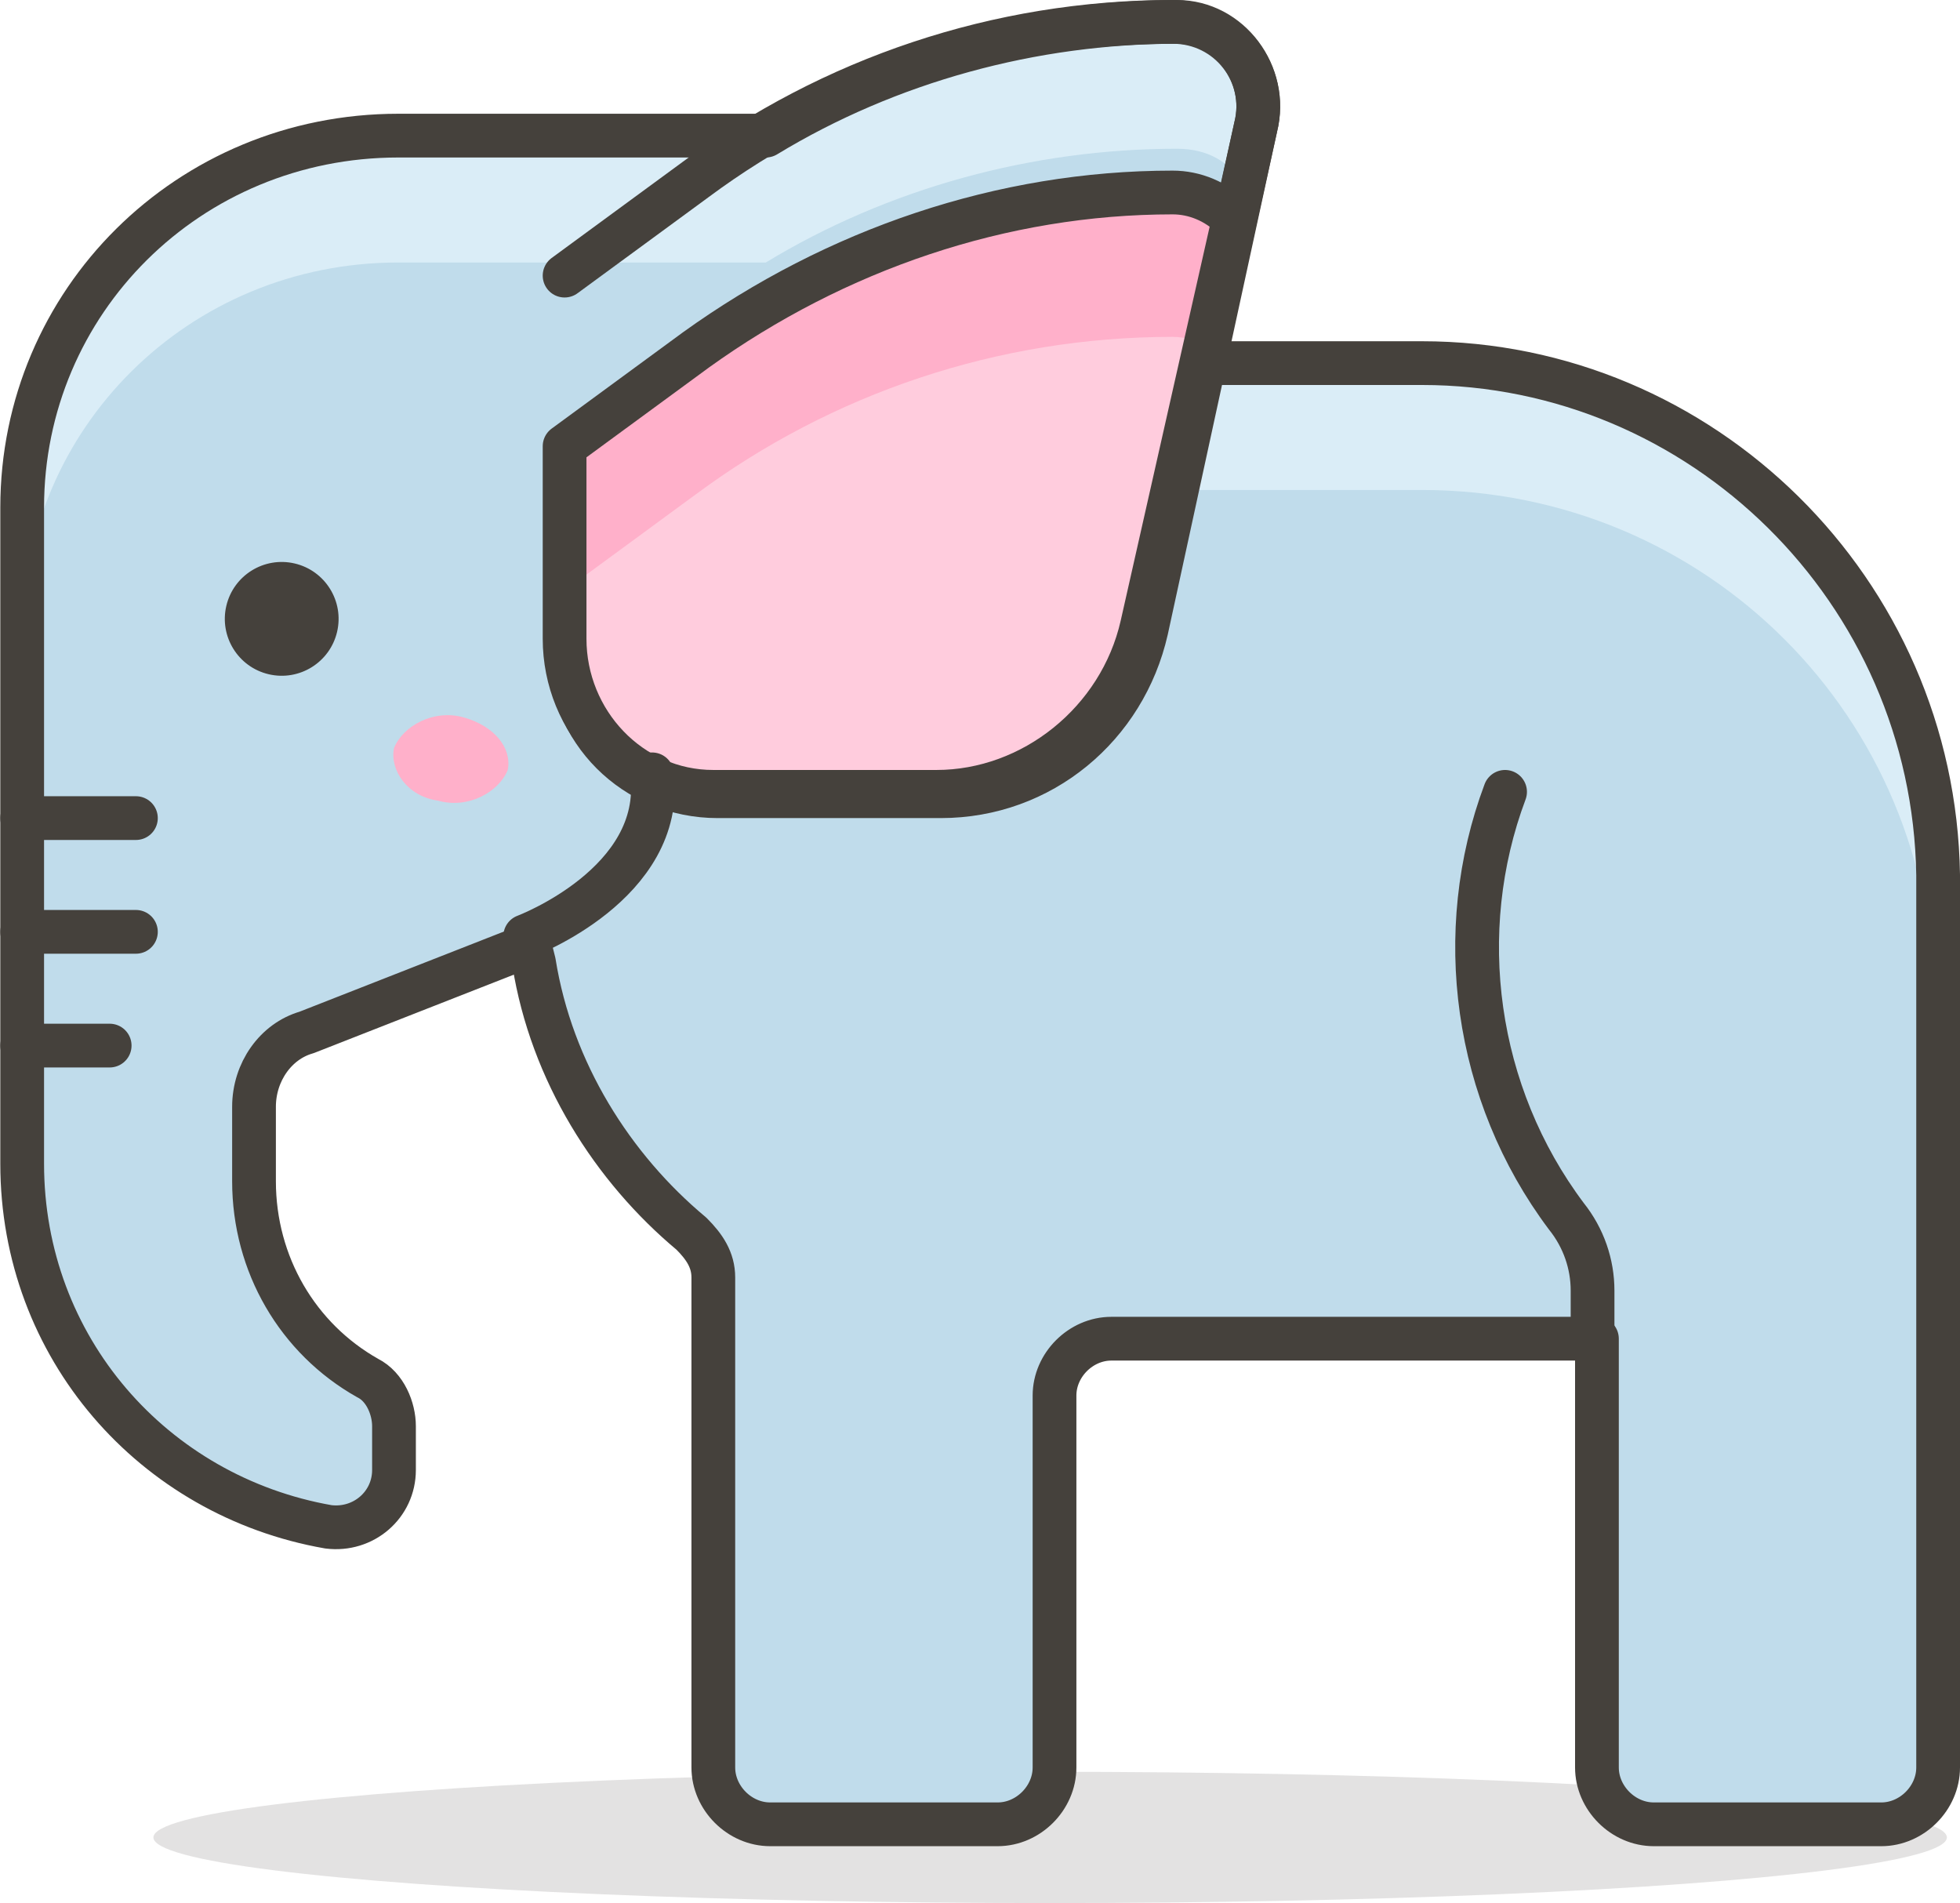 <?xml version="1.0" encoding="UTF-8" standalone="no"?>
<svg
   xmlns:dc="http://purl.org/dc/elements/1.1/"
   xmlns:cc="http://creativecommons.org/ns#"
   xmlns:rdf="http://www.w3.org/1999/02/22-rdf-syntax-ns#"
   xmlns:svg="http://www.w3.org/2000/svg"
   xmlns="http://www.w3.org/2000/svg"
   height="43.5"
   width="44.807"
   id="svg42"
   xml:space="preserve"
   viewBox="0 0 44.807 43.5"
   y="0px"
   x="0px"
   version="1.1"><defs
     id="defs46" /><style
     id="style2"
     type="text/css">.st0{fill:#FFD4C3;stroke:#504B46;stroke-linecap:round;stroke-linejoin:round;stroke-miterlimit:10;} .st1{fill:#FFC258;} .st2{fill:#4F4B45;} .st3{fill:#FABFA5;} .st4{fill:none;stroke:#504B46;stroke-linecap:round;stroke-linejoin:round;stroke-miterlimit:10;} .Graphic_x0020_Style{opacity:0.15;fill:#45413C;} .st5{opacity:0.15;fill:#45413C;} .st6{fill:#DEBB7E;stroke:#45413C;stroke-linecap:round;stroke-linejoin:round;stroke-miterlimit:10;} .st7{fill:#F0D5A8;} .st8{fill:#F7E5C6;} .st9{fill:#DEBB7E;} .st10{fill:none;stroke:#45413C;stroke-linecap:round;stroke-linejoin:round;stroke-miterlimit:10;} .st11{fill:#FFE500;} .st12{fill:#EBCB00;} .st13{fill:none;stroke:#EBCB00;stroke-linecap:round;stroke-linejoin:round;stroke-miterlimit:10;} .st14{fill:#FF6242;stroke:#45413C;stroke-linecap:round;stroke-linejoin:round;stroke-miterlimit:10;} .st15{fill:#FFFFFF;stroke:#45413C;stroke-linecap:round;stroke-linejoin:round;stroke-miterlimit:10;} .st16{fill:#E5F8FF;} .st17{fill:#FFFFFF;} .st18{fill:#E8F4FA;} .st19{fill:#E8F4FA;stroke:#45413C;stroke-linecap:round;stroke-linejoin:round;stroke-miterlimit:10;} .st20{fill:#FFCCDD;} .st21{fill:#FFB0CA;stroke:#45413C;stroke-linecap:round;stroke-linejoin:round;stroke-miterlimit:10;} .st22{fill:#FF87AF;stroke:#45413C;stroke-linecap:round;stroke-linejoin:round;stroke-miterlimit:10;} .st23{fill:#E5F8FF;stroke:#45413C;stroke-linecap:round;stroke-linejoin:round;stroke-miterlimit:10;} .st24{fill:#BF8256;stroke:#45413C;stroke-linecap:round;stroke-linejoin:round;stroke-miterlimit:10;} .st25{fill:#9CEB60;} .st26{fill:#6DD627;} .st27{fill:#C8FFA1;} .st28{fill:#FFFACF;} .st29{fill:#FF87AF;} .st30{fill:#FFB0CA;} .st31{fill:#FF6196;} .st32{fill:#FFCCDD;stroke:#45413C;stroke-linecap:round;stroke-linejoin:round;stroke-miterlimit:10;} .st33{fill:#FF6196;stroke:#45413C;stroke-linecap:round;stroke-linejoin:round;stroke-miterlimit:10;} .st34{fill:#FFE5EE;} .st35{fill:#00B8F0;} .st36{fill:#4ACFFF;} .st37{fill:#BF8256;} .st38{fill:#DEA47A;} .st39{fill:#915E3A;} .st40{fill:#FFF5E3;} .st41{fill:#F0F0F0;} .st42{fill:#8CA4B8;} .st43{fill:#627B8C;} .st44{fill:#C0DCEB;} .st45{fill:#FFF48C;} .st46{fill:#FFE500;stroke:#45413C;stroke-linecap:round;stroke-linejoin:round;stroke-miterlimit:10;} .st47{fill:#FFAA54;} .st48{fill:#6DD627;stroke:#45413C;stroke-linecap:round;stroke-linejoin:round;stroke-miterlimit:10;} .st49{fill:#FF8A14;} .st50{fill:#FFCC99;} .st51{fill:#EBCB00;stroke:#45413C;stroke-linecap:round;stroke-linejoin:round;stroke-miterlimit:10;} .st52{fill:#00F5BC;stroke:#45413C;stroke-linecap:round;stroke-linejoin:round;stroke-miterlimit:10;} .st53{fill:#BF8DF2;stroke:#45413C;stroke-linecap:round;stroke-linejoin:round;stroke-miterlimit:10;} .st54{fill:#FF8A14;stroke:#45413C;stroke-linecap:round;stroke-linejoin:round;stroke-miterlimit:10;} .st55{fill:#4AEFF7;stroke:#45413C;stroke-linecap:round;stroke-linejoin:round;stroke-miterlimit:10;} .st56{fill:#FFF48C;stroke:#45413C;stroke-linecap:round;stroke-linejoin:round;stroke-miterlimit:10;} .st57{fill:#FF6242;} .st58{fill:#E04122;} .st59{fill:#46B000;} .st60{fill:none;stroke:#45413C;stroke-miterlimit:10;} .st61{fill:#00B8F0;stroke:#45413C;stroke-linecap:round;stroke-linejoin:round;stroke-miterlimit:10;} .st62{fill:#FF866E;} .st63{fill:#9F5AE5;stroke:#45413C;stroke-linecap:round;stroke-linejoin:round;stroke-miterlimit:10;} .st64{fill:#E4FFD1;} .st65{fill:#FFFEF2;} .st66{fill:#B89558;} .st67{fill:none;stroke:#915E3A;stroke-linecap:round;stroke-linejoin:round;stroke-miterlimit:10;} .st68{fill:#915E3A;stroke:#45413C;stroke-linecap:round;stroke-linejoin:round;stroke-miterlimit:10;} .st69{fill:#BF8DF2;} .st70{fill:#9F5AE5;} .st71{fill:#DABFF5;} .st72{fill:none;stroke:#45413C;stroke-linejoin:round;stroke-miterlimit:10;} .st73{fill:#656769;} .st74{fill:#87898C;} .st75{fill:#E0E0E0;} .st76{fill:#BDBEC0;} .st77{fill:#656769;stroke:#45413C;stroke-linecap:round;stroke-linejoin:round;stroke-miterlimit:10;} .st78{fill:#45413C;stroke:#45413C;stroke-linecap:round;stroke-linejoin:round;stroke-miterlimit:10;} .st79{fill:#FFA694;} .st80{fill:#E04122;stroke:#45413C;stroke-linecap:round;stroke-linejoin:round;stroke-miterlimit:10;} .st81{fill:#E0E0E0;stroke:#45413C;stroke-linecap:round;stroke-linejoin:round;stroke-miterlimit:10;} .st82{fill:#F0F0F0;stroke:#45413C;stroke-linecap:round;stroke-linejoin:round;stroke-miterlimit:10;} .st83{fill:#DAEDF7;} .st84{fill:#BDBEC0;stroke:#45413C;stroke-linecap:round;stroke-linejoin:round;stroke-miterlimit:10;} .st85{fill:#87898C;stroke:#45413C;stroke-linecap:round;stroke-linejoin:round;stroke-miterlimit:10;} .st86{fill:#00DFEB;} .st87{fill:#4AEFF7;} .st88{fill:#DAEDF7;stroke:#45413C;stroke-linecap:round;stroke-linejoin:round;stroke-miterlimit:10;} .st89{fill:#FFDA8F;} .st90{fill:#FFBE3D;} .st91{fill:#FFE9BD;} .st92{fill:#DEA47A;stroke:#45413C;stroke-linecap:round;stroke-linejoin:round;stroke-miterlimit:10;} .st93{fill:#45413C;} .st94{fill:#F0C2A1;} .st95{fill:none;stroke:#45413C;stroke-width:1.006;stroke-linecap:round;stroke-linejoin:round;stroke-miterlimit:10;} .st96{fill:#525252;} .st97{fill:#EB6D00;stroke:#45413C;stroke-linecap:round;stroke-linejoin:round;stroke-miterlimit:10;} .st98{fill:#EB6D00;} .st99{fill:#E5FEFF;} .st100{fill:#FF866E;stroke:#45413C;stroke-linecap:round;stroke-linejoin:round;stroke-miterlimit:10;} .st101{fill:#627B8C;stroke:#45413C;stroke-linecap:round;stroke-linejoin:round;stroke-miterlimit:10;} .st102{fill:#FFFCE5;stroke:#45413C;stroke-linecap:round;stroke-linejoin:round;stroke-miterlimit:10;} .st103{fill:#A6FBFF;} .st104{fill:#D9FDFF;} .st105{fill:#FFFACF;stroke:#45413C;stroke-linecap:round;stroke-linejoin:round;stroke-miterlimit:10;} .st106{fill:#B8ECFF;} .st107{fill:#FFCABF;} .st108{fill:#E5FFF9;} .st109{fill:#C8FFA1;stroke:#45413C;stroke-linecap:round;stroke-linejoin:round;stroke-miterlimit:10;} .st110{fill:#4CF4FC;} .st111{fill:#F0D5A8;stroke:#45413C;stroke-linecap:round;stroke-linejoin:round;stroke-miterlimit:10;} .st112{fill:#FFDCD1;stroke:#45413C;stroke-linecap:round;stroke-linejoin:round;stroke-miterlimit:10;} .st113{fill:#80DDFF;} .st114{fill:#46B000;stroke:#45413C;stroke-linecap:round;stroke-linejoin:round;stroke-miterlimit:10;} .st115{fill:#4ACFFF;stroke:#45413C;stroke-linecap:round;stroke-linejoin:round;stroke-miterlimit:10;} .st116{fill:#ADC4D9;} .st117{fill:#BDBEC0;stroke:#45413C;stroke-width:1.006;stroke-linecap:round;stroke-linejoin:round;stroke-miterlimit:10;} .st118{fill:#FFFCE5;} .st119{fill:#947746;} .st120{fill:#525252;stroke:#45413C;stroke-linecap:round;stroke-linejoin:round;stroke-miterlimit:10;}</style><symbol
     transform="translate(-1.493,-2)"
     viewBox="-6.5 -6.5 13 13"
     id="New_Symbol_14"><path
       style="fill:#ffd4c3;stroke:#504b46;stroke-linecap:round;stroke-linejoin:round;stroke-miterlimit:10"
       id="path4"
       stroke-miterlimit="10"
       d="m 0,-6 c 2.2,0 4.1,1.5 4.7,3.5 C 6.3,-2.5 6.4,0 5,0 V 1 C 5,3.8 2.8,6 0,6 -2.8,6 -5,3.8 -5,1 V 0 C -6.4,0 -6.3,-2.5 -4.8,-2.5 -4.1,-4.5 -2.2,-6 0,-6 Z"
       class="st0" /><circle
       style="fill:#ffc258"
       id="circle6"
       r="0.1"
       cy="-0.1"
       cx="-1.6"
       class="st1" /><path
       style="fill:#4f4b45"
       id="path8"
       d="m -1.6,0.5 c -0.3,0 -0.6,-0.3 -0.6,-0.6 0,-0.3 0.2,-0.7 0.6,-0.7 0.3,0 0.6,0.3 0.6,0.7 0,0.4 -0.3,0.6 -0.6,0.6 z"
       class="st2" /><circle
       style="fill:#ffc258"
       id="circle10"
       r="0.1"
       cy="-0.1"
       cx="1.6"
       class="st1" /><path
       style="fill:#4f4b45"
       id="path12"
       d="M 1.6,0.5 C 1.3,0.5 1,0.2 1,-0.1 c 0,-0.3 0.3,-0.6 0.6,-0.6 0.3,0 0.6,0.3 0.6,0.6 0,0.3 -0.2,0.6 -0.6,0.6 z"
       class="st2" /><circle
       style="fill:#fabfa5"
       id="circle14"
       r="0.5"
       cy="-1.5"
       cx="-3"
       class="st3" /><circle
       style="fill:#fabfa5"
       id="circle16"
       r="0.5"
       cy="-1.5"
       cx="3"
       class="st3" /><path
       style="fill:none;stroke:#504b46;stroke-linecap:round;stroke-linejoin:round;stroke-miterlimit:10"
       id="path18"
       stroke-miterlimit="10"
       d="m -1.2,-3 c 0.8,-0.5 1.7,-0.5 2.5,0"
       class="st4" /></symbol><g
     transform="translate(-1.493,-2)"
     id="Icons"><g
       id="XMLID_1969_"><ellipse
         style="opacity:0.15;fill:#45413c"
         ry="1.5"
         rx="20.5"
         cy="44"
         cx="25.5"
         class="st5"
         id="XMLID_990_" /><path
         style="fill:#c0dceb"
         d="M 34,10.3 H 29 L 30.2,4.9 C 30.5,3.7 29.6,2.5 28.4,2.5 25.1,2.5 21.8,3.4 19,5.1 H 10.6 C 5.8,5.1 2,8.9 2,13.6 v 15 c 0,4.2 3,7.6 7,8.3 0.8,0.1 1.5,-0.5 1.5,-1.3 v -1 C 10.5,34.2 10.3,33.7 9.9,33.5 8.3,32.6 7.3,30.9 7.3,29 v -1.7 c 0,-0.8 0.5,-1.5 1.2,-1.7 l 5.1,-2 0.1,0.4 c 0.4,2.5 1.8,4.7 3.6,6.2 0.3,0.3 0.5,0.6 0.5,1 v 11.2 c 0,0.7 0.6,1.3 1.3,1.3 h 5.2 c 0.7,0 1.3,-0.6 1.3,-1.3 v -8.5 c 0,-0.7 0.6,-1.3 1.3,-1.3 H 38 v 9.8 c 0,0.7 0.6,1.3 1.3,1.3 h 5.2 c 0.7,0 1.3,-0.6 1.3,-1.3 V 22 C 45.7,15.5 40.4,10.3 34,10.3 Z"
         class="st44"
         id="XMLID_989_" /><g
         id="XMLID_985_"><path
           style="fill:#daedf7"
           d="M 10.6,8 H 19 c 2.8,-1.7 6.1,-2.6 9.4,-2.6 0.7,0 1.2,0.3 1.5,0.8 L 30.2,4.8 C 30.5,3.6 29.6,2.4 28.4,2.4 25.1,2.4 21.8,3.3 19,5 H 10.6 C 5.8,5.1 2,8.9 2,13.6 v 2.9 C 2,11.8 5.8,8 10.6,8 Z"
           class="st83"
           id="XMLID_988_" /><path
           style="fill:#daedf7"
           d="m 34,10.3 h -5 l -0.7,2.9 H 34 c 6.5,0 11.7,5.2 11.7,11.7 V 22 C 45.7,15.5 40.4,10.3 34,10.3 Z"
           class="st83"
           id="XMLID_987_" /></g><path
         style="fill:none;stroke:#45413c;stroke-linecap:round;stroke-linejoin:round;stroke-miterlimit:10"
         stroke-miterlimit="10"
         d="M 34,10.3 H 29 L 30.2,4.9 C 30.5,3.7 29.6,2.5 28.4,2.5 25.1,2.5 21.8,3.4 19,5.1 H 10.6 C 5.8,5.1 2,8.9 2,13.6 v 15 c 0,4.2 3,7.6 7,8.3 0.8,0.1 1.5,-0.5 1.5,-1.3 v -1 C 10.5,34.2 10.3,33.7 9.9,33.5 8.3,32.6 7.3,30.9 7.3,29 v -1.7 c 0,-0.8 0.5,-1.5 1.2,-1.7 l 5.1,-2 0.1,0.4 c 0.4,2.5 1.8,4.7 3.6,6.2 0.3,0.3 0.5,0.6 0.5,1 v 11.2 c 0,0.7 0.6,1.3 1.3,1.3 h 5.2 c 0.7,0 1.3,-0.6 1.3,-1.3 v -8.5 c 0,-0.7 0.6,-1.3 1.3,-1.3 H 38 v 9.8 c 0,0.7 0.6,1.3 1.3,1.3 h 5.2 c 0.7,0 1.3,-0.6 1.3,-1.3 V 22 C 45.7,15.5 40.4,10.3 34,10.3 Z"
         class="st10"
         id="XMLID_984_" /><path
         style="fill:none;stroke:#45413c;stroke-linecap:round;stroke-linejoin:round;stroke-miterlimit:10"
         stroke-miterlimit="10"
         d="m 35.9,20.1 c -1.2,3.2 -0.7,6.9 1.4,9.7 0.4,0.5 0.6,1.1 0.6,1.7 v 1"
         class="st10"
         id="XMLID_983_" /><path
         style="fill:none;stroke:#45413c;stroke-linecap:round;stroke-linejoin:round;stroke-miterlimit:10"
         stroke-miterlimit="10"
         d="m 14.4,8.3 3,-2.2 c 3.1,-2.3 6.9,-3.6 10.9,-3.6 1.3,0 2.2,1.2 1.9,2.4 l -2.5,11.5 c -0.5,2.2 -2.4,3.8 -4.7,3.8 h -5.1 c -1.9,0 -3.4,-1.5 -3.4,-3.4"
         class="st10"
         id="XMLID_982_" /><path
         style="fill:#ffccdd"
         d="m 17.8,20.1 h 5.1 c 2.2,0 4.2,-1.6 4.7,-3.8 L 29.7,7 C 29.3,6.6 28.8,6.4 28.3,6.4 24.4,6.4 20.6,7.7 17.4,10 l -3,2.2 v 4.4 c 0,1.9 1.5,3.5 3.4,3.5 z"
         class="st20"
         id="XMLID_981_" /><path
         style="fill:#ffb0ca"
         d="m 28.3,9.7 c 0.3,0 0.6,0.1 0.8,0.2 L 29.7,7 C 29.3,6.6 28.8,6.4 28.3,6.4 24.4,6.4 20.6,7.7 17.4,10 l -3,2.2 v 3.3 l 3,-2.2 C 20.5,11 24.3,9.7 28.3,9.7 Z"
         class="st30"
         id="XMLID_980_" /><path
         style="fill:none;stroke:#45413c;stroke-linecap:round;stroke-linejoin:round;stroke-miterlimit:10"
         stroke-miterlimit="10"
         d="m 17.8,20.1 h 5.1 c 2.2,0 4.2,-1.6 4.7,-3.8 L 29.7,7 C 29.3,6.6 28.8,6.4 28.3,6.4 24.4,6.4 20.6,7.7 17.4,10 l -3,2.2 v 4.4 c 0,1.9 1.5,3.5 3.4,3.5 z"
         class="st10"
         id="XMLID_979_" /><path
         style="fill:none;stroke:#45413c;stroke-linecap:round;stroke-linejoin:round;stroke-miterlimit:10"
         d="M 2,20.7 H 4.6"
         stroke-miterlimit="10"
         class="st10"
         id="XMLID_978_" /><path
         style="fill:none;stroke:#45413c;stroke-linecap:round;stroke-linejoin:round;stroke-miterlimit:10"
         d="M 2,23.3 H 4.6"
         stroke-miterlimit="10"
         class="st10"
         id="XMLID_977_" /><path
         style="fill:none;stroke:#45413c;stroke-linecap:round;stroke-linejoin:round;stroke-miterlimit:10"
         d="M 2,25.9 H 4"
         stroke-miterlimit="10"
         class="st10"
         id="XMLID_976_" /><path
         style="fill:none;stroke:#45413c;stroke-linecap:round;stroke-linejoin:round;stroke-miterlimit:10"
         stroke-miterlimit="10"
         d="m 13.5,23.4 c 0,0 3.2,-1.2 2.9,-3.7"
         class="st10"
         id="XMLID_975_" /><circle
         style="fill:#45413c"
         r="1.3"
         cy="16.2"
         cx="7.9"
         class="st93"
         transform="matrix(0.228,-0.974,0.974,0.228,-9.647,20.147)"
         id="XMLID_974_" /><path
         style="fill:#ffb0ca"
         d="m 13.1,19.6 c -0.2,0.5 -0.9,0.9 -1.6,0.7 -0.7,-0.1 -1.1,-0.7 -1,-1.2 0.2,-0.5 0.9,-0.9 1.6,-0.7 0.7,0.2 1.1,0.7 1,1.2 z"
         class="st30"
         id="XMLID_540_" /></g></g></svg>